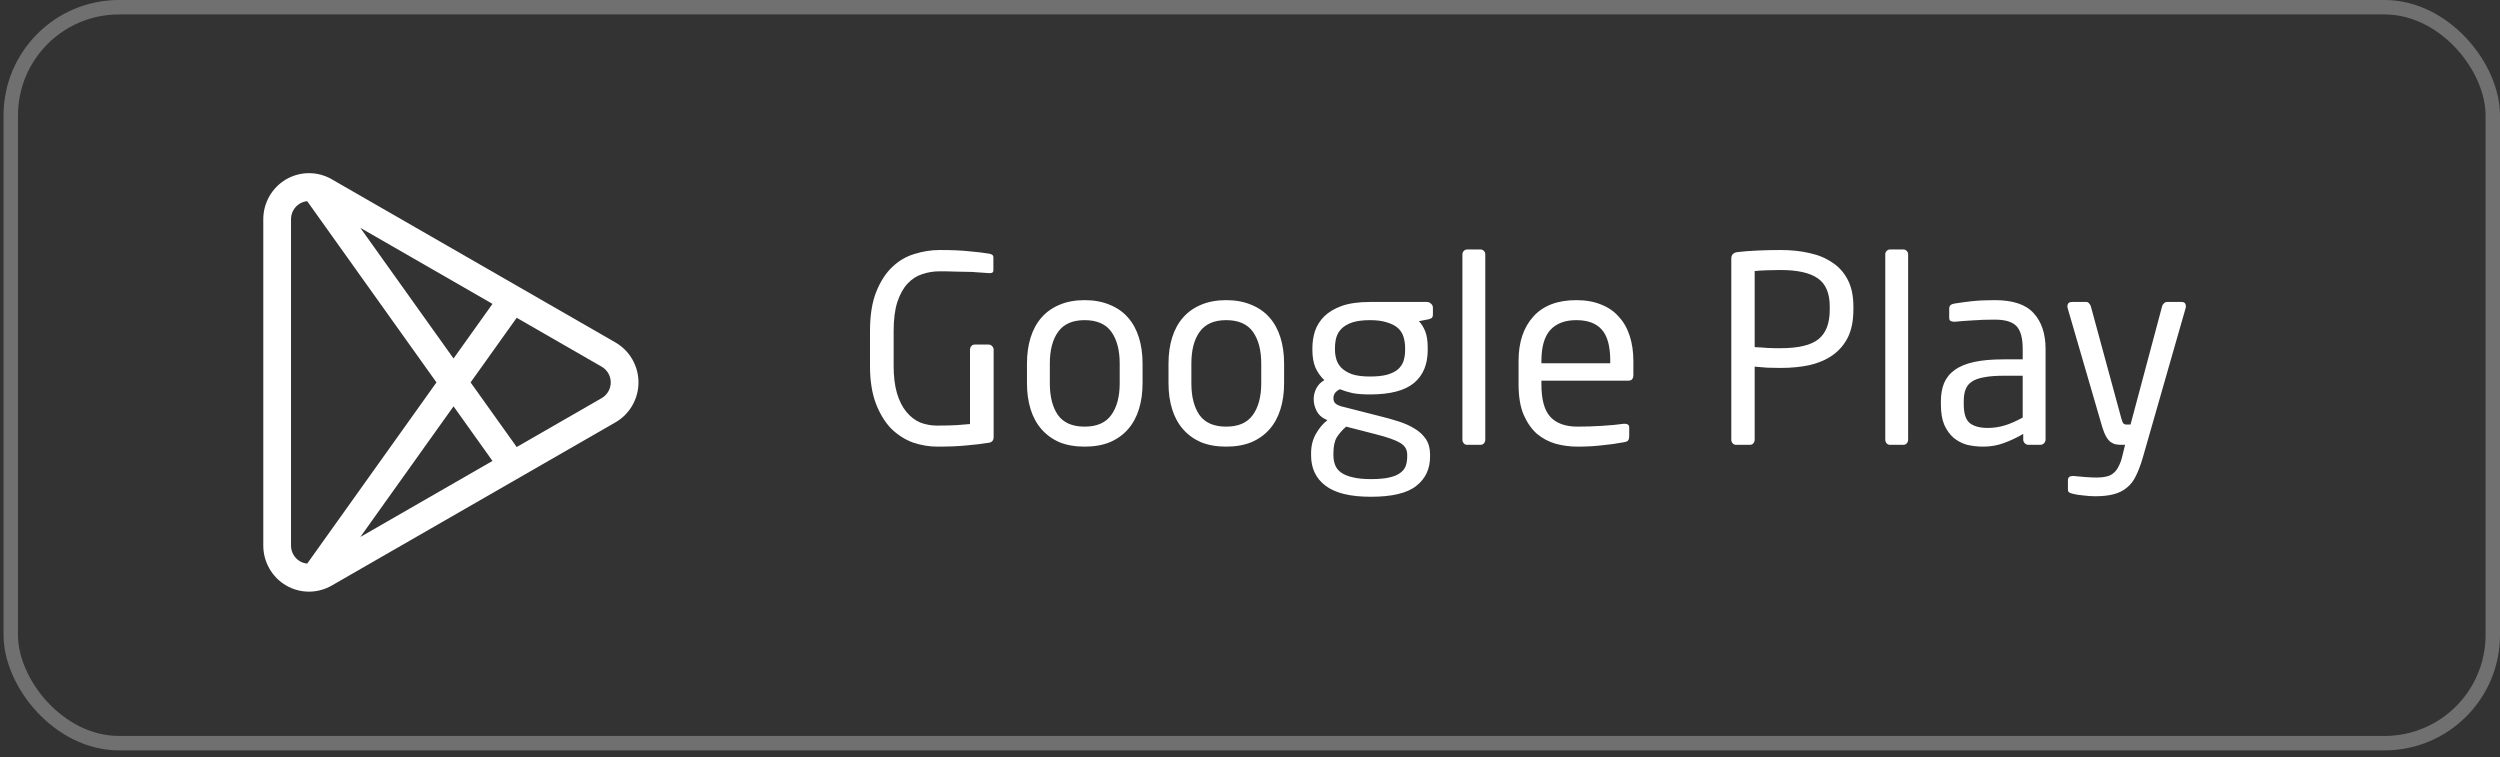 <svg width="208" height="63" viewBox="0 0 208 63" fill="none" xmlns="http://www.w3.org/2000/svg">
<rect x="0" y="0" width="208" height="63" fill="#333333" stroke="none"/>
<rect opacity="0.3" x="0.895" y="0.6" width="206.505" height="61.231" rx="9.005" stroke="white" stroke-width="1.201"/>
<path d="M82.671 36.361C82.671 36.635 82.541 36.793 82.282 36.836C81.749 36.923 81.151 36.995 80.488 37.052C79.84 37.124 79.004 37.16 77.981 37.16C77.304 37.16 76.627 37.045 75.95 36.815C75.287 36.57 74.689 36.188 74.156 35.669C73.638 35.136 73.213 34.445 72.881 33.595C72.55 32.73 72.384 31.678 72.384 30.439V27.544C72.384 26.233 72.557 25.145 72.903 24.28C73.249 23.416 73.695 22.724 74.243 22.206C74.79 21.687 75.41 21.327 76.101 21.125C76.793 20.909 77.484 20.801 78.176 20.801C79.184 20.801 80.013 20.837 80.661 20.909C81.324 20.967 81.864 21.032 82.282 21.104C82.383 21.118 82.469 21.147 82.541 21.19C82.613 21.233 82.649 21.312 82.649 21.428V22.508C82.649 22.652 82.556 22.724 82.368 22.724H82.282C81.965 22.695 81.655 22.674 81.353 22.66C81.064 22.631 80.762 22.616 80.445 22.616C80.128 22.602 79.782 22.595 79.408 22.595C79.047 22.58 78.637 22.573 78.176 22.573C77.672 22.573 77.189 22.652 76.728 22.811C76.267 22.955 75.856 23.221 75.496 23.61C75.15 23.985 74.869 24.496 74.653 25.145C74.452 25.779 74.351 26.578 74.351 27.544V30.439C74.351 31.333 74.444 32.096 74.632 32.73C74.819 33.35 75.078 33.861 75.41 34.265C75.741 34.668 76.123 34.963 76.555 35.151C77.002 35.324 77.477 35.41 77.981 35.41C78.644 35.41 79.199 35.395 79.645 35.367C80.092 35.338 80.445 35.309 80.704 35.28V29.099C80.704 28.984 80.74 28.883 80.812 28.797C80.884 28.711 80.978 28.667 81.093 28.667H82.26C82.376 28.667 82.469 28.711 82.541 28.797C82.628 28.883 82.671 28.984 82.671 29.099V36.361ZM95.061 31.887C95.061 32.68 94.96 33.4 94.758 34.048C94.556 34.697 94.254 35.252 93.85 35.712C93.447 36.173 92.943 36.534 92.338 36.793C91.733 37.038 91.034 37.16 90.241 37.16C89.449 37.16 88.75 37.038 88.145 36.793C87.554 36.534 87.057 36.173 86.654 35.712C86.251 35.252 85.948 34.697 85.746 34.048C85.545 33.4 85.444 32.68 85.444 31.887V30.245C85.444 29.453 85.545 28.732 85.746 28.084C85.948 27.436 86.251 26.881 86.654 26.42C87.057 25.959 87.554 25.606 88.145 25.361C88.75 25.102 89.449 24.972 90.241 24.972C91.034 24.972 91.733 25.102 92.338 25.361C92.943 25.606 93.447 25.959 93.85 26.42C94.254 26.881 94.556 27.436 94.758 28.084C94.96 28.732 95.061 29.453 95.061 30.245V31.887ZM93.159 30.245C93.159 29.136 92.928 28.257 92.467 27.608C92.006 26.96 91.264 26.636 90.241 26.636C89.233 26.636 88.498 26.96 88.037 27.608C87.576 28.242 87.346 29.121 87.346 30.245V31.887C87.346 32.997 87.569 33.876 88.015 34.524C88.477 35.172 89.218 35.496 90.241 35.496C91.25 35.496 91.985 35.179 92.446 34.545C92.921 33.897 93.159 33.011 93.159 31.887V30.245ZM106.837 31.887C106.837 32.68 106.736 33.4 106.534 34.048C106.333 34.697 106.03 35.252 105.627 35.712C105.223 36.173 104.719 36.534 104.114 36.793C103.509 37.038 102.81 37.16 102.018 37.16C101.225 37.16 100.526 37.038 99.921 36.793C99.331 36.534 98.834 36.173 98.43 35.712C98.027 35.252 97.724 34.697 97.523 34.048C97.321 33.4 97.22 32.68 97.22 31.887V30.245C97.22 29.453 97.321 28.732 97.523 28.084C97.724 27.436 98.027 26.881 98.43 26.42C98.834 25.959 99.331 25.606 99.921 25.361C100.526 25.102 101.225 24.972 102.018 24.972C102.81 24.972 103.509 25.102 104.114 25.361C104.719 25.606 105.223 25.959 105.627 26.42C106.03 26.881 106.333 27.436 106.534 28.084C106.736 28.732 106.837 29.453 106.837 30.245V31.887ZM104.935 30.245C104.935 29.136 104.705 28.257 104.244 27.608C103.783 26.96 103.041 26.636 102.018 26.636C101.009 26.636 100.274 26.96 99.813 27.608C99.352 28.242 99.122 29.121 99.122 30.245V31.887C99.122 32.997 99.345 33.876 99.792 34.524C100.253 35.172 100.995 35.496 102.018 35.496C103.026 35.496 103.761 35.179 104.222 34.545C104.697 33.897 104.935 33.011 104.935 31.887V30.245ZM119.218 26.16C119.218 26.305 119.182 26.405 119.11 26.463C119.038 26.506 118.945 26.542 118.829 26.571L118.051 26.722C118.253 26.924 118.426 27.198 118.57 27.544C118.714 27.889 118.786 28.358 118.786 28.948V29.121C118.786 30.317 118.404 31.232 117.641 31.866C116.877 32.5 115.66 32.817 113.988 32.817C113.412 32.817 112.929 32.781 112.54 32.709C112.151 32.622 111.799 32.514 111.482 32.384C111.121 32.557 110.941 32.802 110.941 33.119C110.941 33.306 110.992 33.451 111.093 33.551C111.193 33.652 111.366 33.739 111.611 33.811L114.831 34.632C115.364 34.762 115.876 34.906 116.366 35.064C116.87 35.223 117.317 35.424 117.705 35.669C118.094 35.9 118.404 36.188 118.635 36.534C118.865 36.88 118.981 37.304 118.981 37.809V37.982C118.981 39.019 118.599 39.833 117.835 40.424C117.086 41.029 115.825 41.331 114.053 41.331C112.339 41.331 111.078 41.022 110.271 40.402C109.479 39.797 109.083 38.961 109.083 37.895V37.701C109.083 37.096 109.22 36.555 109.493 36.08C109.767 35.604 110.084 35.23 110.444 34.956L110.293 34.891C109.947 34.733 109.695 34.495 109.537 34.178C109.378 33.861 109.299 33.537 109.299 33.206V33.184C109.299 32.896 109.371 32.608 109.515 32.32C109.659 32.031 109.882 31.801 110.185 31.628C109.854 31.311 109.601 30.951 109.429 30.547C109.27 30.144 109.191 29.669 109.191 29.121V28.948C109.191 28.473 109.263 28.005 109.407 27.544C109.565 27.082 109.825 26.672 110.185 26.312C110.559 25.952 111.049 25.663 111.654 25.447C112.274 25.231 113.052 25.123 113.988 25.123H118.721C118.851 25.123 118.966 25.174 119.067 25.274C119.168 25.361 119.218 25.469 119.218 25.599V26.16ZM116.906 28.948C116.906 28.631 116.863 28.329 116.776 28.041C116.69 27.753 116.539 27.508 116.322 27.306C116.106 27.104 115.804 26.946 115.415 26.83C115.04 26.701 114.565 26.636 113.988 26.636C113.383 26.636 112.886 26.701 112.497 26.83C112.123 26.96 111.827 27.133 111.611 27.349C111.41 27.551 111.265 27.796 111.179 28.084C111.107 28.358 111.071 28.646 111.071 28.948V29.121C111.071 29.366 111.107 29.618 111.179 29.878C111.251 30.137 111.388 30.375 111.59 30.591C111.806 30.807 112.101 30.987 112.476 31.131C112.865 31.261 113.369 31.326 113.988 31.326C114.565 31.326 115.04 31.275 115.415 31.174C115.804 31.059 116.106 30.908 116.322 30.72C116.539 30.519 116.69 30.288 116.776 30.029C116.863 29.755 116.906 29.453 116.906 29.121V28.948ZM117.079 37.809C117.079 37.391 116.877 37.067 116.474 36.836C116.085 36.606 115.408 36.368 114.442 36.123L112 35.496C111.683 35.77 111.424 36.066 111.222 36.382C111.035 36.699 110.941 37.139 110.941 37.701V37.895C110.941 38.198 110.992 38.471 111.093 38.716C111.193 38.961 111.359 39.163 111.59 39.322C111.835 39.494 112.151 39.624 112.54 39.711C112.944 39.811 113.448 39.862 114.053 39.862C114.673 39.862 115.177 39.819 115.566 39.732C115.955 39.646 116.258 39.523 116.474 39.365C116.704 39.206 116.863 39.012 116.949 38.781C117.036 38.551 117.079 38.284 117.079 37.982V37.809ZM123.575 36.577C123.575 36.692 123.539 36.793 123.467 36.88C123.395 36.966 123.301 37.009 123.186 37.009H122.062C121.947 37.009 121.853 36.966 121.781 36.88C121.709 36.793 121.673 36.692 121.673 36.577V21.168C121.673 21.053 121.709 20.959 121.781 20.887C121.853 20.801 121.947 20.758 122.062 20.758H123.186C123.301 20.758 123.395 20.801 123.467 20.887C123.539 20.959 123.575 21.053 123.575 21.168V36.577ZM135.896 31.196C135.896 31.513 135.759 31.671 135.486 31.671H128.246V31.974C128.246 33.256 128.498 34.164 129.002 34.697C129.507 35.23 130.256 35.496 131.25 35.496C131.884 35.496 132.554 35.475 133.26 35.432C133.98 35.388 134.592 35.331 135.097 35.259H135.205C135.291 35.259 135.37 35.28 135.442 35.324C135.514 35.367 135.55 35.446 135.55 35.561V36.296C135.55 36.44 135.522 36.555 135.464 36.642C135.406 36.714 135.291 36.764 135.118 36.793C134.499 36.908 133.879 36.995 133.26 37.052C132.655 37.124 131.985 37.16 131.25 37.16C130.63 37.16 130.025 37.081 129.434 36.923C128.844 36.75 128.318 36.469 127.857 36.08C127.41 35.676 127.043 35.143 126.755 34.481C126.481 33.818 126.344 32.982 126.344 31.974V30.029C126.344 28.473 126.755 27.241 127.576 26.333C128.397 25.426 129.586 24.972 131.142 24.972C131.934 24.972 132.626 25.094 133.216 25.339C133.807 25.57 134.297 25.908 134.686 26.355C135.089 26.787 135.392 27.32 135.594 27.954C135.795 28.574 135.896 29.265 135.896 30.029V31.196ZM133.973 30.029C133.973 28.804 133.735 27.933 133.26 27.414C132.799 26.895 132.093 26.636 131.142 26.636C130.205 26.636 129.485 26.91 128.981 27.457C128.491 28.005 128.246 28.862 128.246 30.029V30.223H133.973V30.029ZM154.201 25.771C154.201 26.679 154.05 27.443 153.747 28.062C153.445 28.667 153.02 29.164 152.472 29.553C151.939 29.928 151.305 30.202 150.57 30.375C149.836 30.533 149.029 30.612 148.15 30.612C147.804 30.612 147.43 30.605 147.026 30.591C146.623 30.562 146.277 30.533 145.989 30.504V36.577C145.989 36.692 145.953 36.793 145.881 36.88C145.809 36.966 145.715 37.009 145.6 37.009H144.433C144.318 37.009 144.224 36.966 144.152 36.88C144.08 36.793 144.044 36.692 144.044 36.577V21.514C144.044 21.197 144.217 21.017 144.562 20.974C145.024 20.916 145.578 20.873 146.227 20.844C146.875 20.815 147.516 20.801 148.15 20.801C149.029 20.801 149.836 20.887 150.57 21.06C151.305 21.219 151.939 21.485 152.472 21.86C153.02 22.22 153.445 22.703 153.747 23.308C154.05 23.898 154.201 24.626 154.201 25.491V25.771ZM152.234 25.491C152.234 24.396 151.903 23.618 151.24 23.157C150.578 22.695 149.547 22.465 148.15 22.465C147.819 22.465 147.437 22.472 147.005 22.487C146.587 22.501 146.248 22.523 145.989 22.551V28.883C146.118 28.883 146.277 28.891 146.464 28.905C146.652 28.919 146.846 28.934 147.048 28.948C147.249 28.948 147.444 28.956 147.631 28.97C147.833 28.97 148.006 28.97 148.15 28.97C149.634 28.97 150.686 28.718 151.305 28.213C151.925 27.709 152.234 26.895 152.234 25.771V25.491ZM158.756 36.577C158.756 36.692 158.72 36.793 158.648 36.88C158.576 36.966 158.482 37.009 158.367 37.009H157.243C157.128 37.009 157.034 36.966 156.962 36.88C156.89 36.793 156.854 36.692 156.854 36.577V21.168C156.854 21.053 156.89 20.959 156.962 20.887C157.034 20.801 157.128 20.758 157.243 20.758H158.367C158.482 20.758 158.576 20.801 158.648 20.887C158.72 20.959 158.756 21.053 158.756 21.168V36.577ZM170.191 36.577C170.191 36.692 170.148 36.793 170.062 36.88C169.975 36.966 169.874 37.009 169.759 37.009H168.765C168.65 37.009 168.549 36.966 168.462 36.88C168.376 36.793 168.333 36.692 168.333 36.577V36.102C167.814 36.404 167.281 36.656 166.733 36.858C166.186 37.06 165.61 37.16 165.005 37.16C164.544 37.16 164.097 37.11 163.665 37.009C163.247 36.894 162.872 36.699 162.541 36.426C162.224 36.152 161.965 35.792 161.763 35.345C161.576 34.898 161.482 34.337 161.482 33.66V33.4C161.482 32.824 161.568 32.32 161.741 31.887C161.929 31.441 162.224 31.073 162.627 30.785C163.045 30.483 163.585 30.259 164.248 30.115C164.911 29.971 165.725 29.899 166.69 29.899H168.289V29.035C168.289 28.127 168.117 27.493 167.771 27.133C167.425 26.773 166.827 26.593 165.977 26.593C165.271 26.593 164.652 26.614 164.119 26.657C163.585 26.686 163.103 26.722 162.671 26.766H162.563C162.462 26.766 162.368 26.744 162.282 26.701C162.21 26.657 162.174 26.564 162.174 26.42V25.663C162.174 25.433 162.325 25.296 162.627 25.253C163.074 25.181 163.557 25.116 164.075 25.058C164.608 25.001 165.242 24.972 165.977 24.972C167.475 24.972 168.549 25.332 169.197 26.052C169.86 26.773 170.191 27.767 170.191 29.035V36.577ZM168.289 31.261H166.69C166.042 31.261 165.502 31.304 165.069 31.39C164.637 31.462 164.299 31.585 164.054 31.758C163.809 31.916 163.636 32.132 163.535 32.406C163.434 32.665 163.384 32.989 163.384 33.379V33.638C163.384 34.416 163.557 34.942 163.902 35.215C164.248 35.475 164.738 35.604 165.372 35.604C165.876 35.604 166.359 35.532 166.82 35.388C167.281 35.244 167.771 35.028 168.289 34.74V31.261ZM181.863 25.491C181.863 25.563 181.856 25.613 181.842 25.642L178.276 38.09C178.103 38.68 177.916 39.178 177.714 39.581C177.527 39.984 177.282 40.308 176.979 40.553C176.677 40.813 176.309 41 175.877 41.115C175.459 41.23 174.94 41.288 174.321 41.288C174.018 41.288 173.694 41.267 173.348 41.223C173.017 41.194 172.736 41.151 172.506 41.094C172.376 41.065 172.268 41.029 172.181 40.986C172.095 40.942 172.052 40.863 172.052 40.748V39.948C172.052 39.718 172.189 39.602 172.462 39.602H172.527C172.772 39.631 173.089 39.66 173.478 39.689C173.882 39.718 174.206 39.732 174.451 39.732C174.753 39.732 175.02 39.703 175.25 39.646C175.481 39.602 175.675 39.509 175.834 39.365C176.007 39.235 176.151 39.048 176.266 38.803C176.396 38.572 176.504 38.27 176.59 37.895L176.806 37.009H176.504C176.345 37.009 176.187 36.995 176.028 36.966C175.884 36.937 175.74 36.872 175.596 36.771C175.466 36.671 175.344 36.519 175.229 36.318C175.113 36.116 175.005 35.849 174.904 35.518L172.03 25.642C172.016 25.613 172.009 25.563 172.009 25.491C172.009 25.246 172.138 25.123 172.398 25.123H173.586C173.673 25.123 173.745 25.159 173.802 25.231C173.874 25.303 173.925 25.383 173.954 25.469L176.504 34.848C176.561 35.064 176.626 35.201 176.698 35.259C176.77 35.302 176.842 35.324 176.914 35.324H177.26L179.897 25.447C179.925 25.361 179.976 25.289 180.048 25.231C180.12 25.159 180.206 25.123 180.307 25.123H181.517C181.748 25.123 181.863 25.246 181.863 25.491Z" fill="white"/>
<path d="M51.206 28.493L27.596 14.912C27.023 14.582 26.37 14.407 25.709 14.407C25.04 14.407 24.38 14.586 23.8 14.924C22.632 15.606 21.906 16.875 21.906 18.235V45.397C21.906 46.757 22.632 48.026 23.8 48.708C24.379 49.046 25.039 49.225 25.709 49.225C26.369 49.225 27.022 49.05 27.596 48.72L51.206 35.139C52.388 34.459 53.122 33.186 53.122 31.816C53.122 30.446 52.388 29.173 51.206 28.493ZM40.975 25.282L37.734 29.826L29.98 18.956L40.975 25.282ZM25.56 46.89C25.349 46.87 25.143 46.808 24.958 46.7C24.498 46.431 24.212 45.932 24.212 45.397V18.235C24.212 17.7 24.498 17.2 24.958 16.932C25.142 16.824 25.347 16.76 25.558 16.738L36.314 31.816L25.56 46.89ZM29.98 44.676L37.734 33.806L40.975 38.35L29.98 44.676ZM50.061 33.123L42.988 37.192L39.153 31.816L42.988 26.44L50.061 30.509C50.526 30.776 50.815 31.277 50.815 31.816C50.815 32.355 50.526 32.856 50.061 33.123Z" fill="white"/>
</svg>
